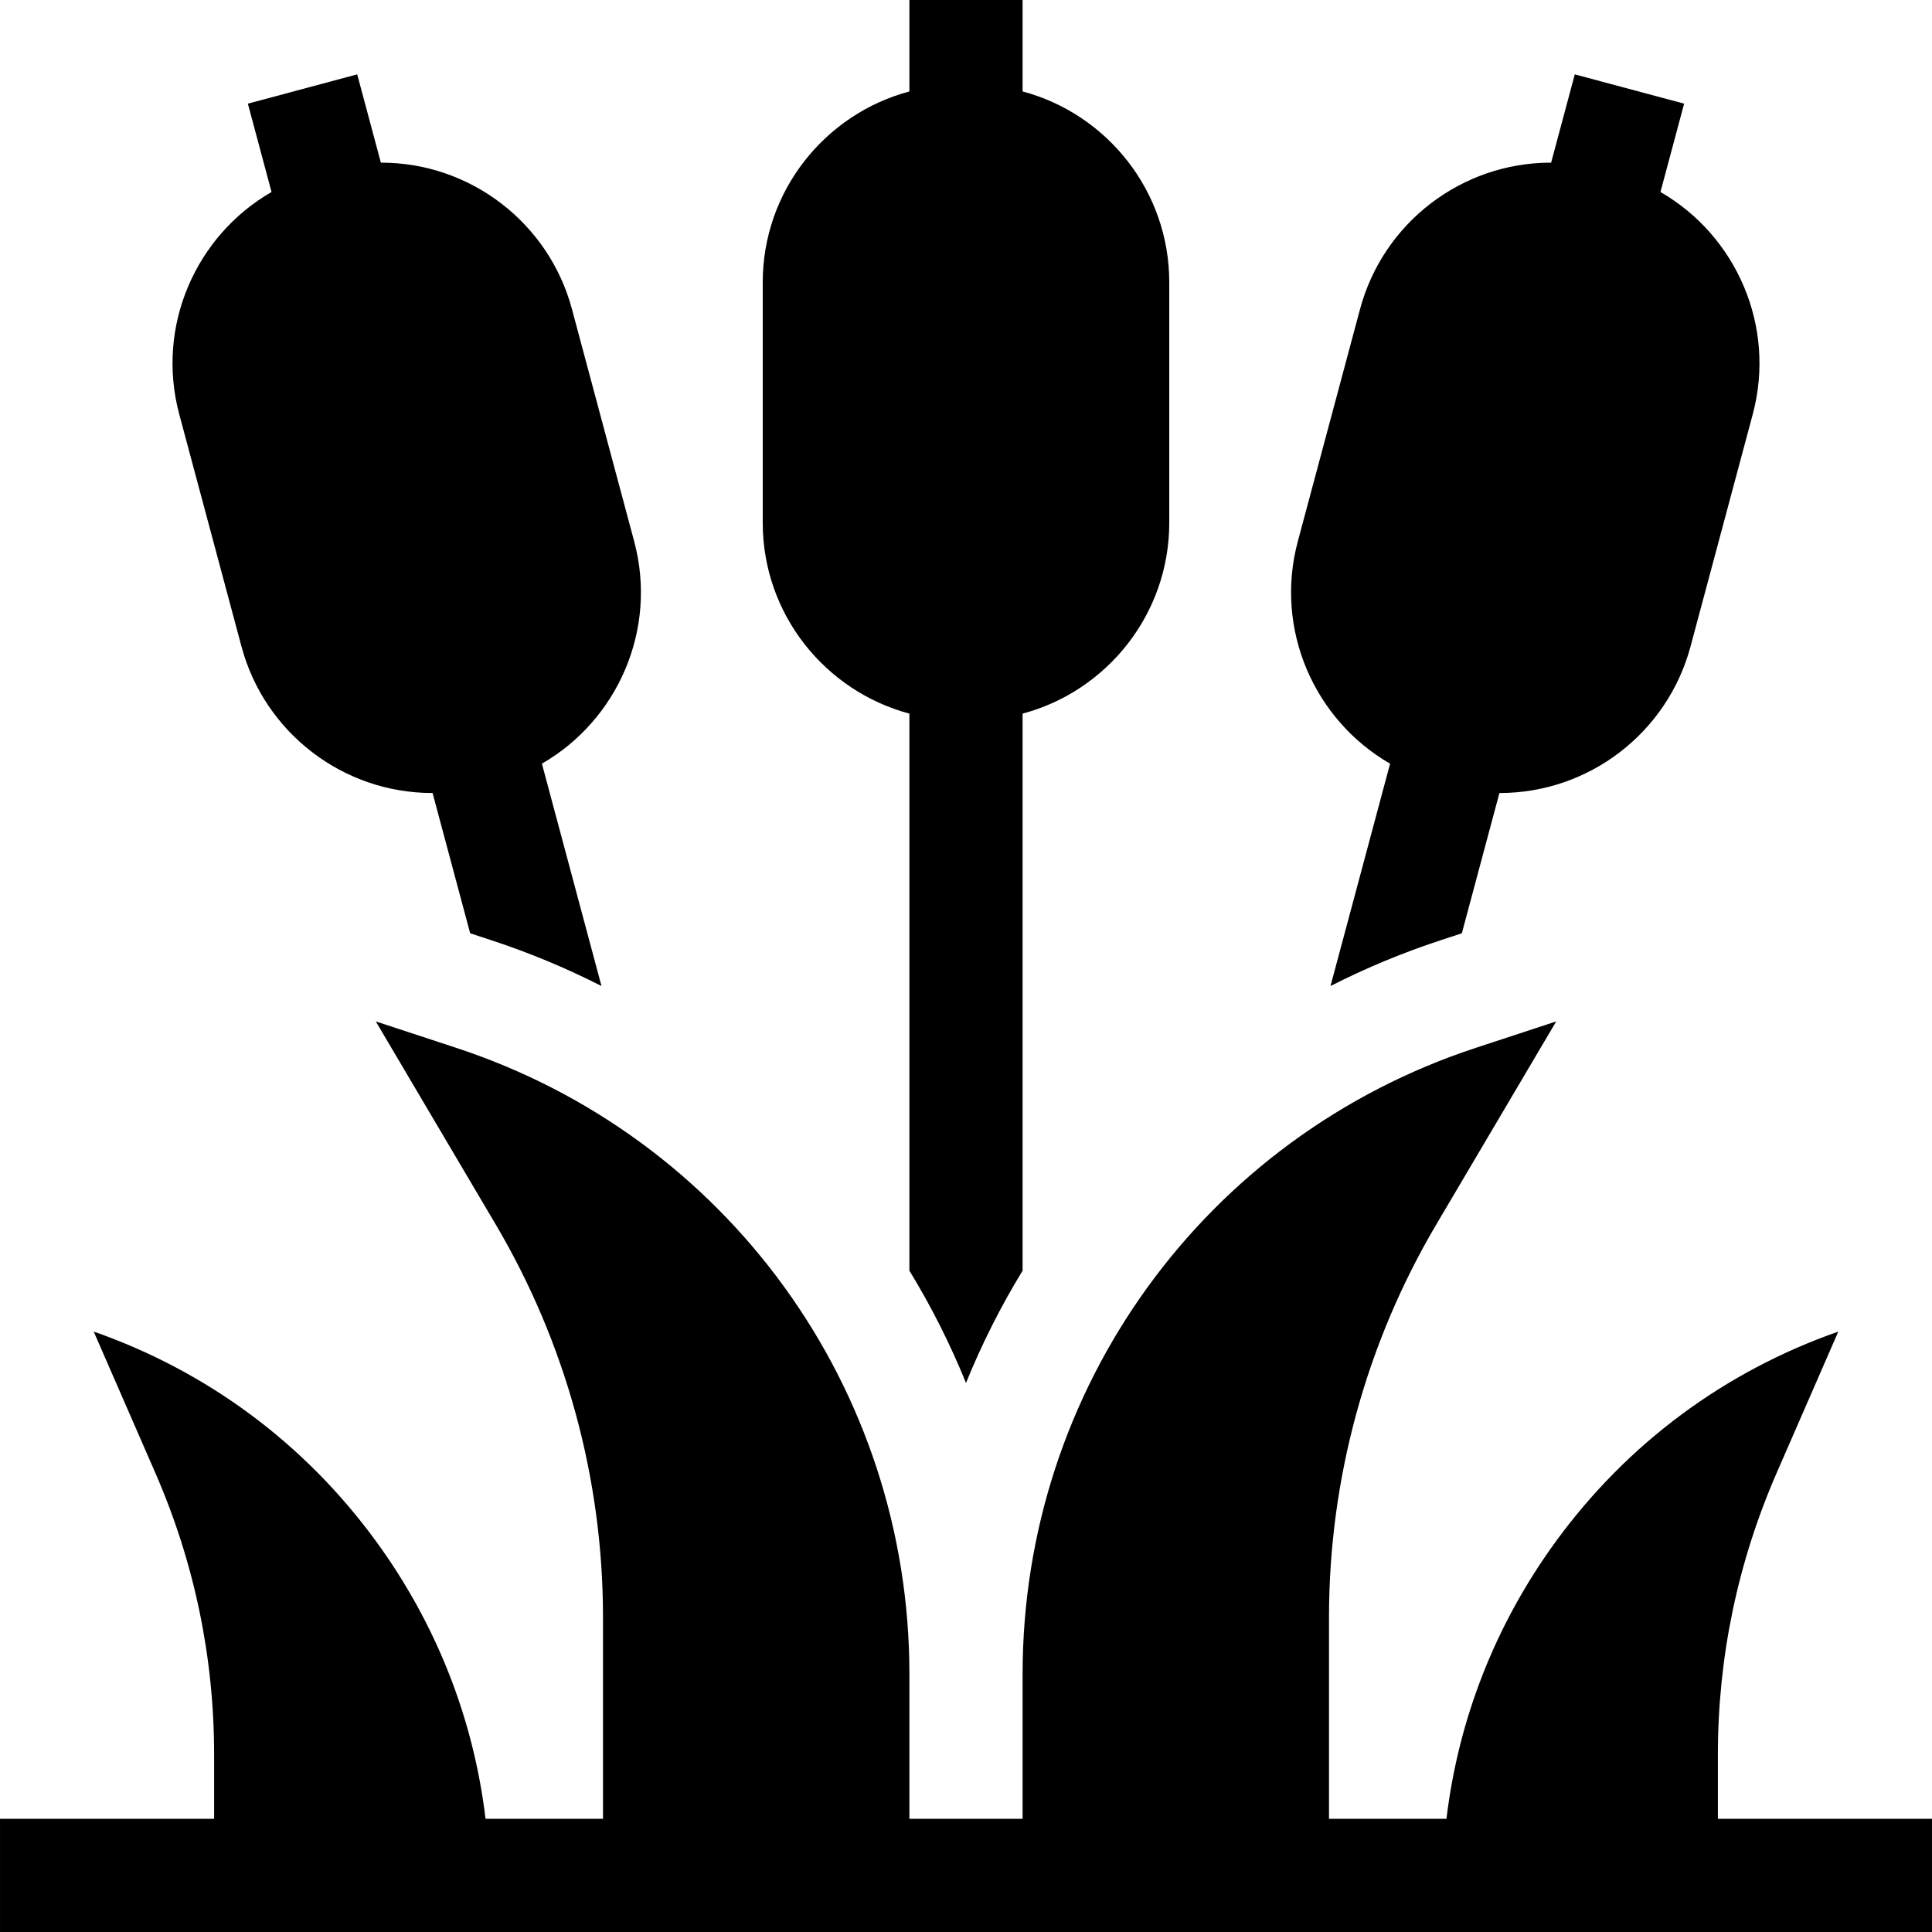 <svg id="Layer_1" enable-background="new 0 0 512.006 512.006" height="512" viewBox="0 0 512.006 512.006" width="512" xmlns="http://www.w3.org/2000/svg"><g><path d="m271.003 336.743v-147.625c22.352-5.962 38.868-26.374 38.868-50.579v-63.726c0-24.205-16.516-44.616-38.868-50.579v-24.234h-30v24.235c-22.352 5.962-38.868 26.374-38.868 50.579v63.726c0 24.205 16.516 44.616 38.868 50.579v147.625c5.787 9.463 10.804 19.415 15 29.758 4.196-10.344 9.213-20.296 15-29.759z"/><path d="m387.408 247.331 9.961-37.176c.032 0 .065.003.097.003 23.635 0 44.418-15.958 50.54-38.807l16.494-61.555c6.264-23.379-4.407-47.37-24.454-58.914l6.272-23.41-28.979-7.764-6.269 23.4c-.033 0-.065-.003-.098-.003-23.634 0-44.417 15.958-50.54 38.807l-16.493 61.555c-6.264 23.379 4.406 47.37 24.453 58.914l-15.79 58.929c9.28-4.721 19.006-8.788 29.137-12.117z"/><path d="m159.403 261.31-15.79-58.929c20.047-11.544 30.717-35.535 24.453-58.915l-16.494-61.555c-6.122-22.849-26.905-38.807-50.539-38.807-.033 0-.065.003-.098.003l-6.269-23.4-28.979 7.764 6.272 23.41c-20.047 11.544-30.718 35.535-24.454 58.915l16.495 61.554c6.122 22.848 26.904 38.807 50.539 38.808h.002c.032 0 .064-.003.096-.003l9.961 37.176 5.669 1.863c10.13 3.328 19.856 7.395 29.136 12.116z"/><path d="m.003 482.006v30h512v-30h-56.741v-16.968c0-25.861 5.242-50.995 15.581-74.702l16.331-37.449c-30.167 10.557-55.996 29.735-74.883 55.655-15.933 21.866-25.784 46.965-28.96 73.463h-30.182-.946v-53.45c0-36.578 9.832-72.559 28.433-104.053l31.782-53.813-21.313 7.004c-71.836 23.606-120.102 90.271-120.102 165.887v.851 37.575h-30v-37.575-.851c0-75.616-48.266-142.281-120.102-165.887l-21.313-7.004 31.782 53.813c18.601 31.494 28.433 67.475 28.433 104.053v53.45h-.946-30.182c-3.176-26.498-13.027-51.597-28.96-73.463-18.887-25.92-44.716-45.099-74.883-55.655l16.331 37.448c10.339 23.708 15.581 48.841 15.581 74.702v16.968h-56.741z"/></g></svg>
